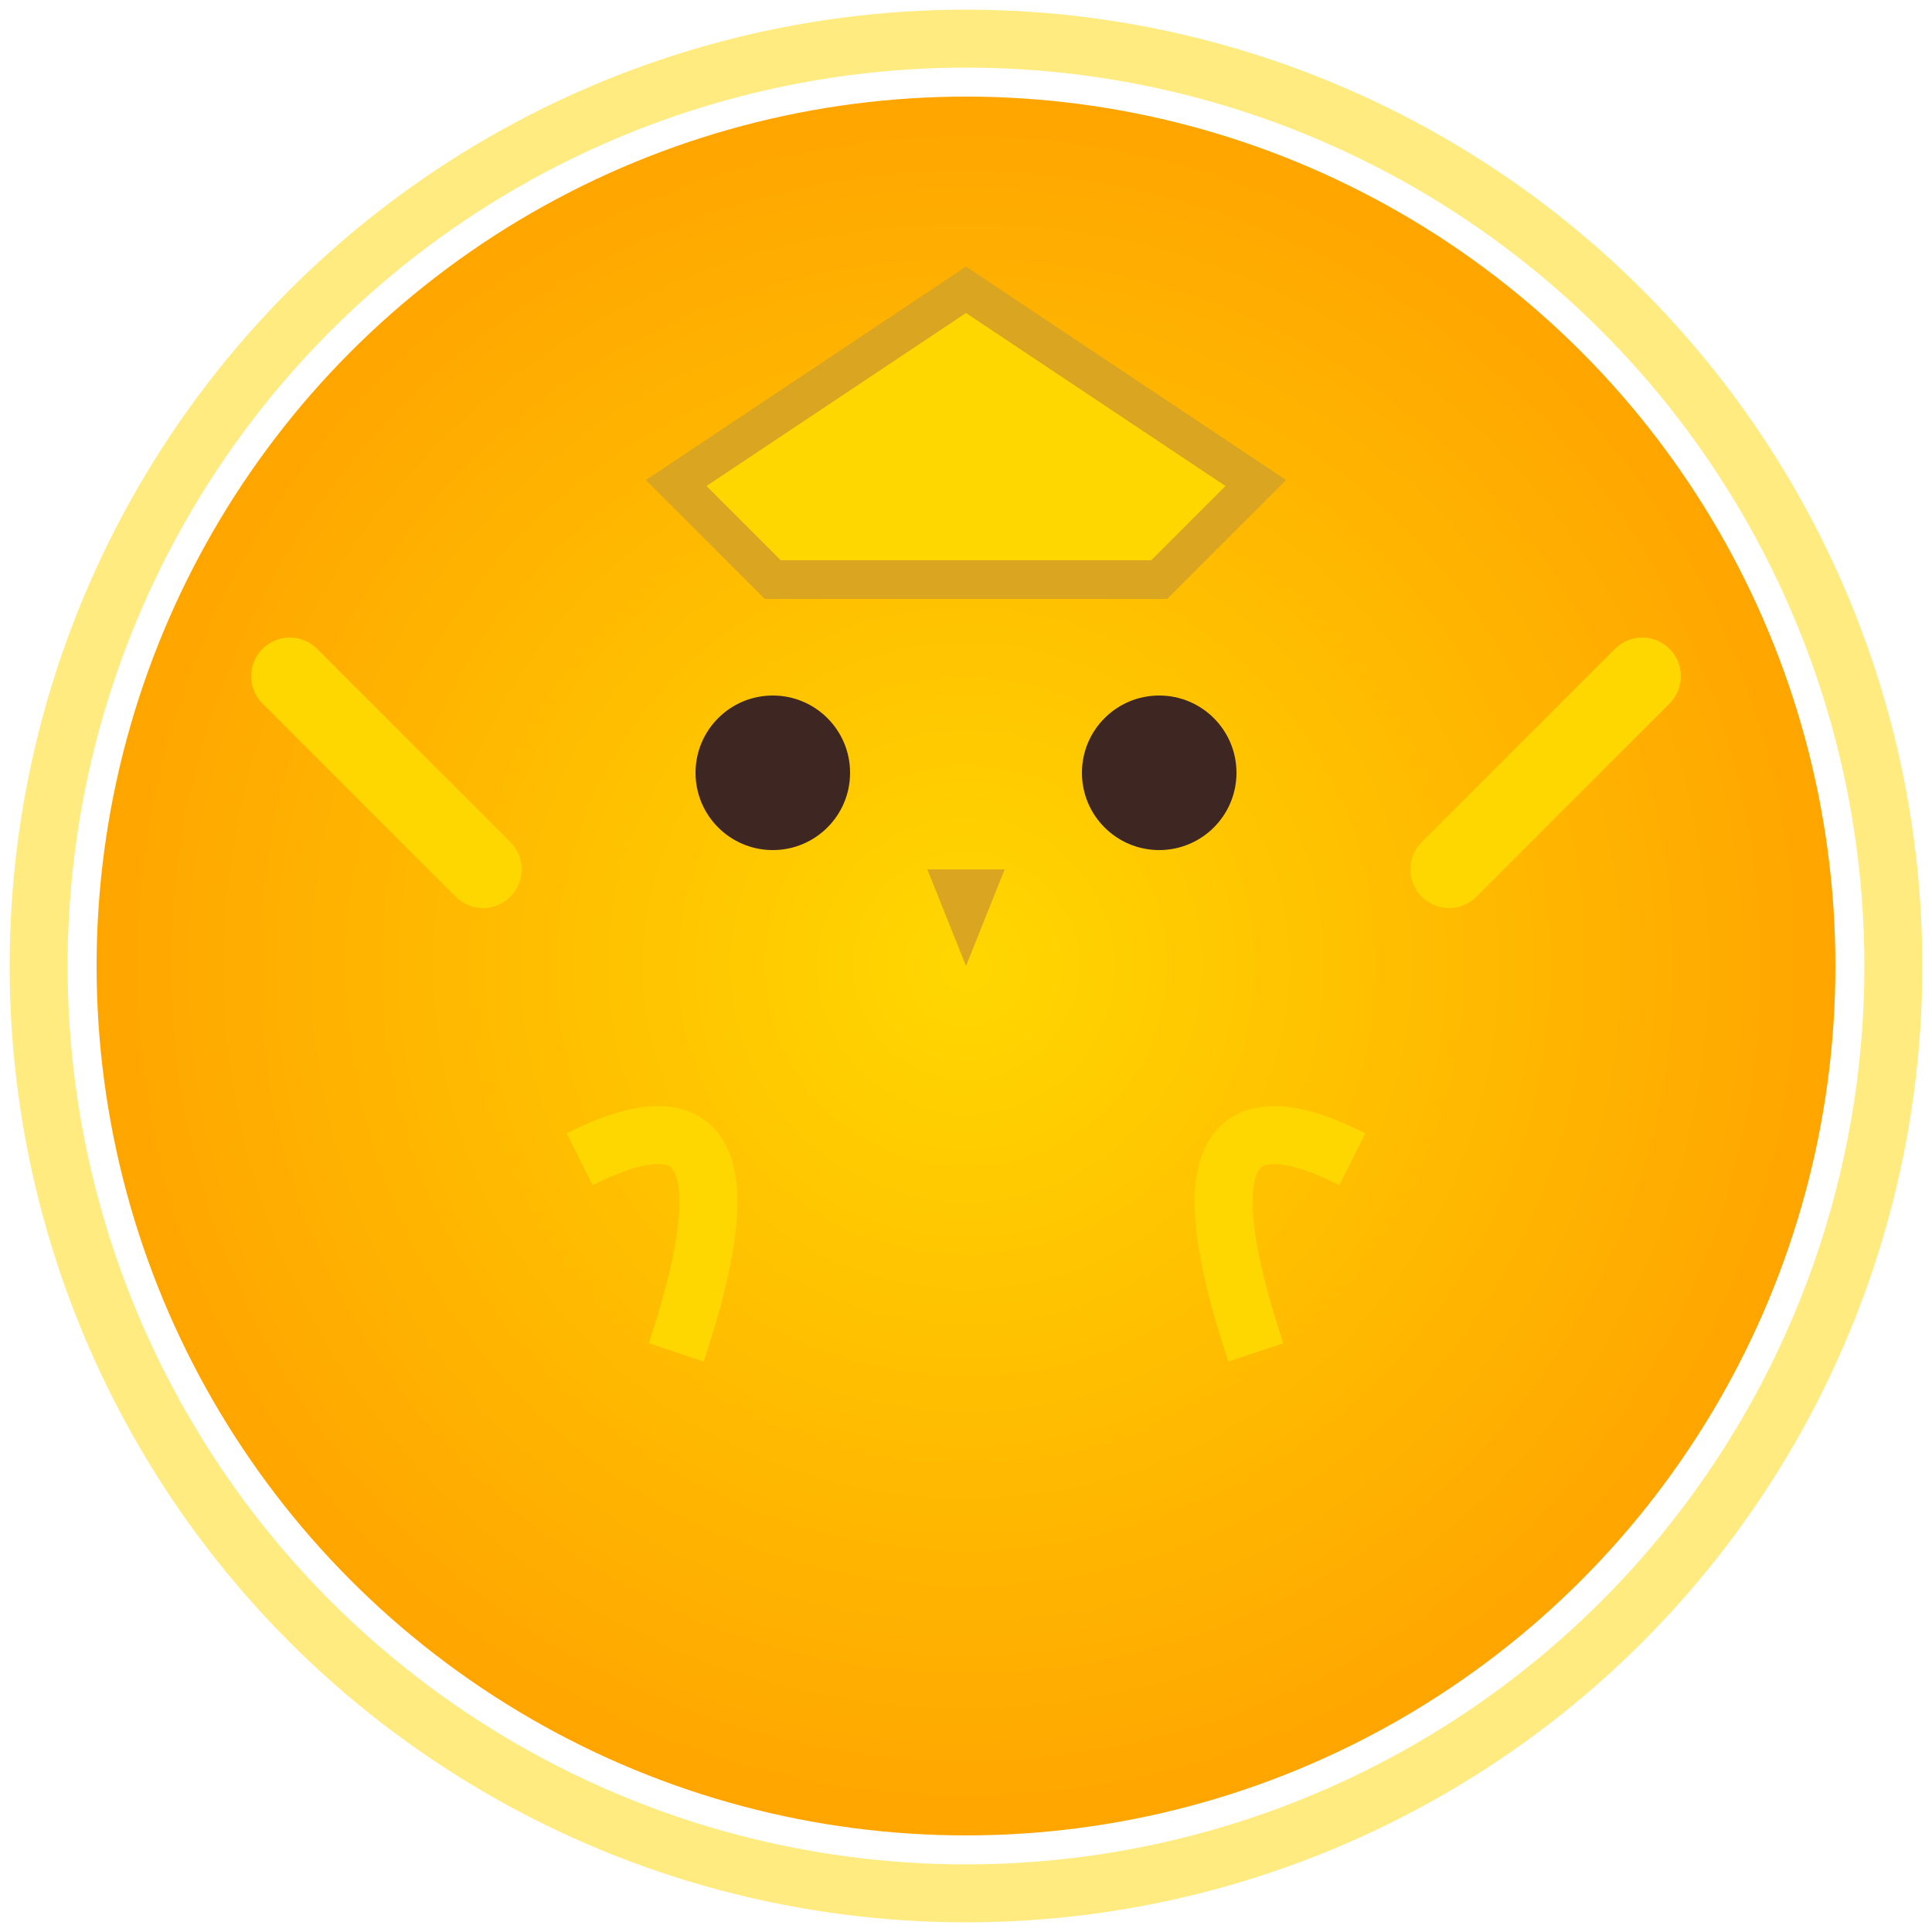 <svg xmlns="http://www.w3.org/2000/svg" viewBox="0 0 100 100">
  <!-- Main body with golden gradient -->
  <defs>
    <radialGradient id="goldenGlow" cx="50%" cy="50%" r="50%" fx="50%" fy="50%">
      <stop offset="0%" style="stop-color:#FFD700"/>
      <stop offset="100%" style="stop-color:#FFA500"/>
    </radialGradient>
  </defs>

  <!-- Glow effect -->
  <circle cx="50" cy="50" r="45" fill="url(#goldenGlow)"/>

  <!-- Royal crown -->
  <path d="M35 25 L50 15 L65 25 L60 30 L40 30 Z" fill="#FFD700" stroke="#DAA520" stroke-width="2"/>

  <!-- Head details -->
  <circle cx="40" cy="40" r="4" fill="#3E2723"/>
  <circle cx="60" cy="40" r="4" fill="#3E2723"/>

  <!-- Beak -->
  <path d="M48 45 L52 45 L50 50 Z" fill="#DAA520"/>

  <!-- Wing accents -->
  <path d="M25 45 L15 35" stroke="#FFD700" stroke-width="4" stroke-linecap="round"/>
  <path d="M75 45 L85 35" stroke="#FFD700" stroke-width="4" stroke-linecap="round"/>

  <!-- Decorative feathers -->
  <path d="M30 60 Q40 55 35 70" fill="none" stroke="#FFD700" stroke-width="3"/>
  <path d="M70 60 Q60 55 65 70" fill="none" stroke="#FFD700" stroke-width="3"/>

  <!-- Outer glow -->
  <circle cx="50" cy="50" r="48" stroke="#FFD700" stroke-width="3" fill="none" opacity="0.5">
    <animate attributeName="opacity" values="0.3;0.7;0.3" dur="3s" repeatCount="indefinite"/>
  </circle>
</svg>